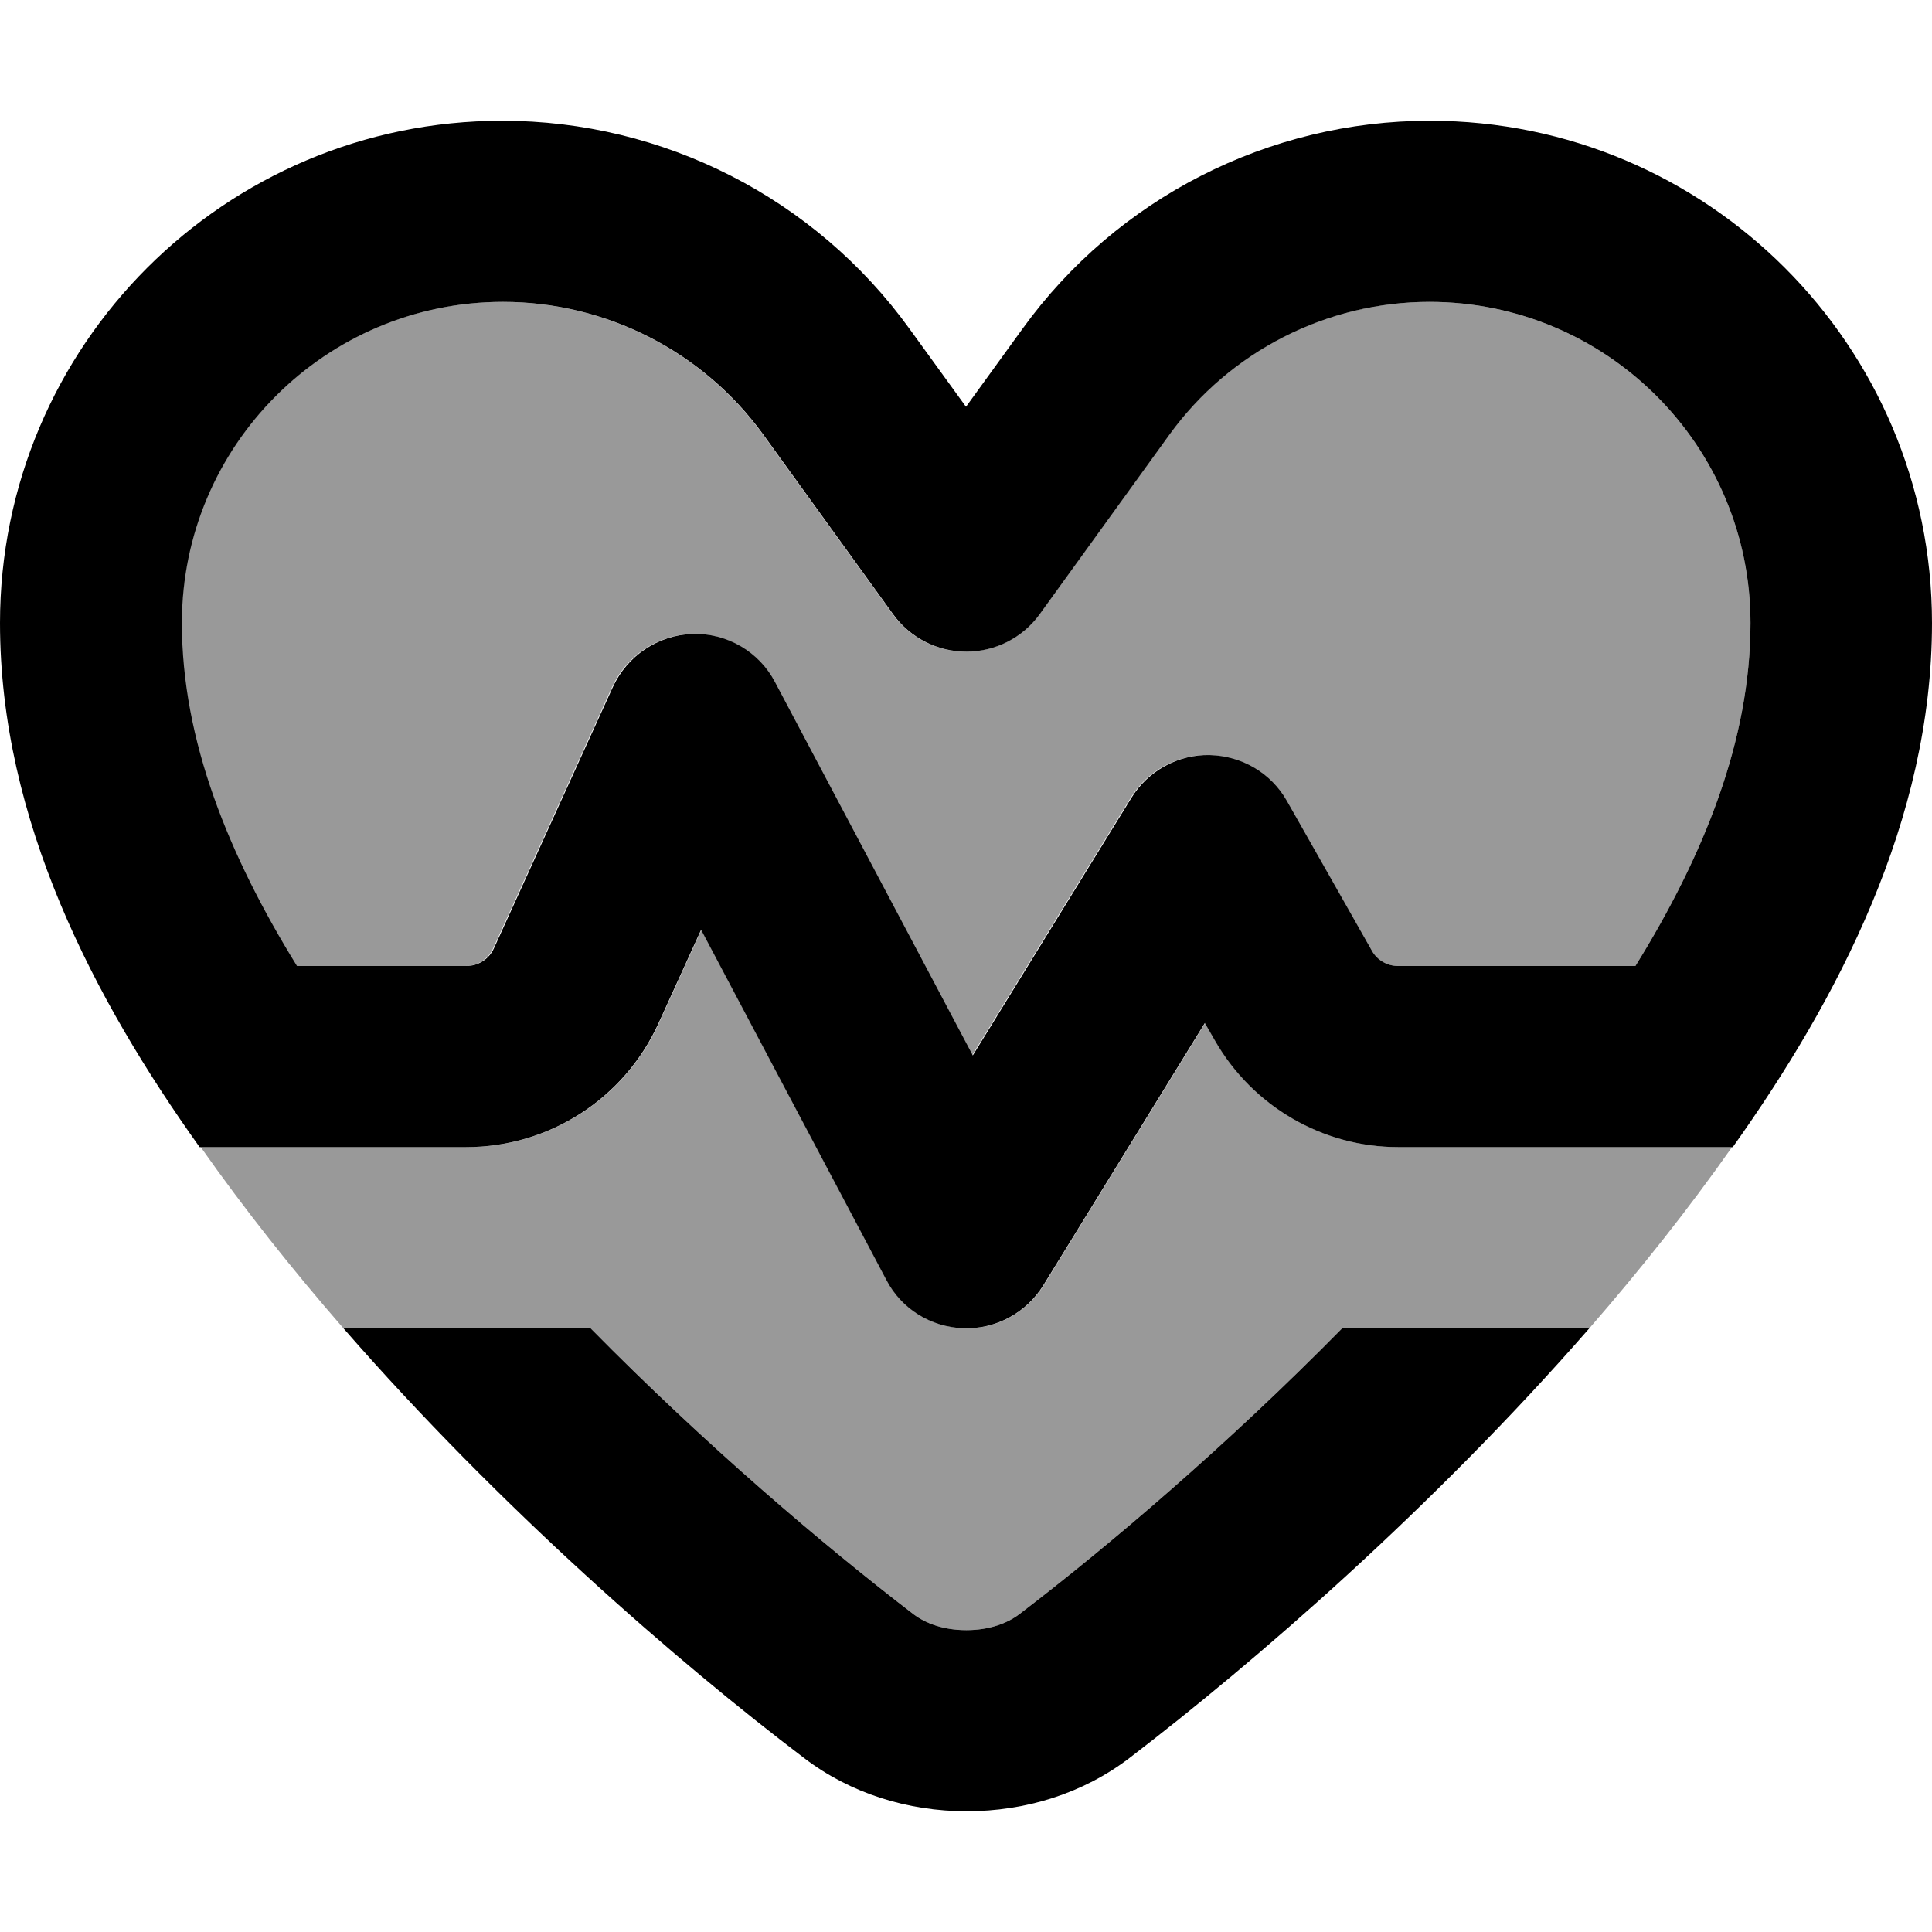 <svg xmlns="http://www.w3.org/2000/svg" viewBox="0 0 512 512"><!--! Font Awesome Pro 7.0.1 by @fontawesome - https://fontawesome.com License - https://fontawesome.com/license (Commercial License) Copyright 2025 Fonticons, Inc. --><path style="fill:currentColor;opacity:.4" d="M48 165.1c0 31.1 12.4 61.6 30.5 90.9l44.9 0c3.1 0 6-1.8 7.3-4.7l31.5-69.2c3.8-8.3 12-13.8 21.1-14.1s17.7 4.7 21.9 12.8l52.4 98.9 42-68.2c4.4-7.2 12.4-11.6 20.8-11.4s16.2 4.7 20.4 12.1L363.6 252c1.4 2.5 4.1 4 6.9 4l62.9 0c18.1-29.2 30.5-59.8 30.5-90.9 0-47-38.1-85.1-85.1-85.1-27.3 0-53 13.1-69 35.2l-34.4 47.6c-4.5 6.2-11.7 9.9-19.4 9.9s-14.9-3.7-19.4-9.9l-34.4-47.6c-16-22.1-41.7-35.2-69-35.2-47 0-85.1 38.1-85.1 85.1zM53.2 304c11.6 16.5 24.4 32.6 37.8 48l65.5 0c30.6 31.1 61.9 57.6 85.6 75.8 3.2 2.4 7.9 4.2 14 4.2s10.8-1.8 14-4.2c23.7-18.1 55-44.7 85.6-75.8l65.5 0c13.4-15.4 26.2-31.5 37.8-48l-88.3 0c-20.1 0-38.6-10.8-48.6-28.2l-2.7-4.7-42.8 69.5c-4.5 7.3-12.6 11.7-21.2 11.4s-16.4-5.1-20.4-12.8l-49.1-92.8-11.3 24.8c-9.1 20-29 32.8-51 32.8l-70.2 0z"/><path style="fill:currentColor;opacity:1" d="M378.9 80c-27.3 0-53 13.1-69 35.2l-34.4 47.6c-4.5 6.2-11.7 9.9-19.4 9.9s-14.9-3.7-19.4-9.9l-34.4-47.6c-16-22.1-41.7-35.2-69-35.2-47 0-85.1 38.1-85.1 85.1 0 31.1 12.4 61.6 30.5 90.9l44.9 0c3.1 0 6-1.8 7.3-4.7l31.5-69.2c3.8-8.3 12-13.8 21.1-14.1s17.7 4.7 21.9 12.8l52.4 98.9 42-68.2c4.4-7.2 12.4-11.6 20.8-11.4s16.2 4.7 20.4 12.1L363.6 252c1.4 2.5 4.1 4 6.9 4l62.9 0c18.1-29.2 30.5-59.8 30.5-90.9 0-47-38.1-85.1-85.1-85.1zM440 304l-69.4 0c-20.1 0-38.6-10.8-48.6-28.2l-2.7-4.7-42.8 69.5c-4.5 7.3-12.6 11.7-21.2 11.4s-16.4-5.1-20.4-12.8l-49.1-92.8-11.3 24.8c-9.1 20-29 32.8-51 32.8l-70.6 0C25 264.9 0 217.4 0 165.1 0 91.6 59.6 32 133.1 32 175.8 32 216 52.5 241 87.1l15 20.7 15-20.7C296 52.5 336.2 32 378.9 32 452.4 32 512 91.6 512 165.1 512 217.4 487 264.9 459.2 304L440 304zM91 352l65.5 0c30.6 31.1 61.9 57.6 85.6 75.8 3.2 2.4 7.9 4.2 14 4.2s10.8-1.8 14-4.2c23.7-18.1 55-44.7 85.6-75.8l65.5 0c-41.5 47.6-88.7 88.5-121.9 113.9-12.3 9.4-27.5 14.1-43.1 14.1s-30.8-4.7-43.1-14.1C179.6 440.5 132.5 399.6 91 352z"/></svg>